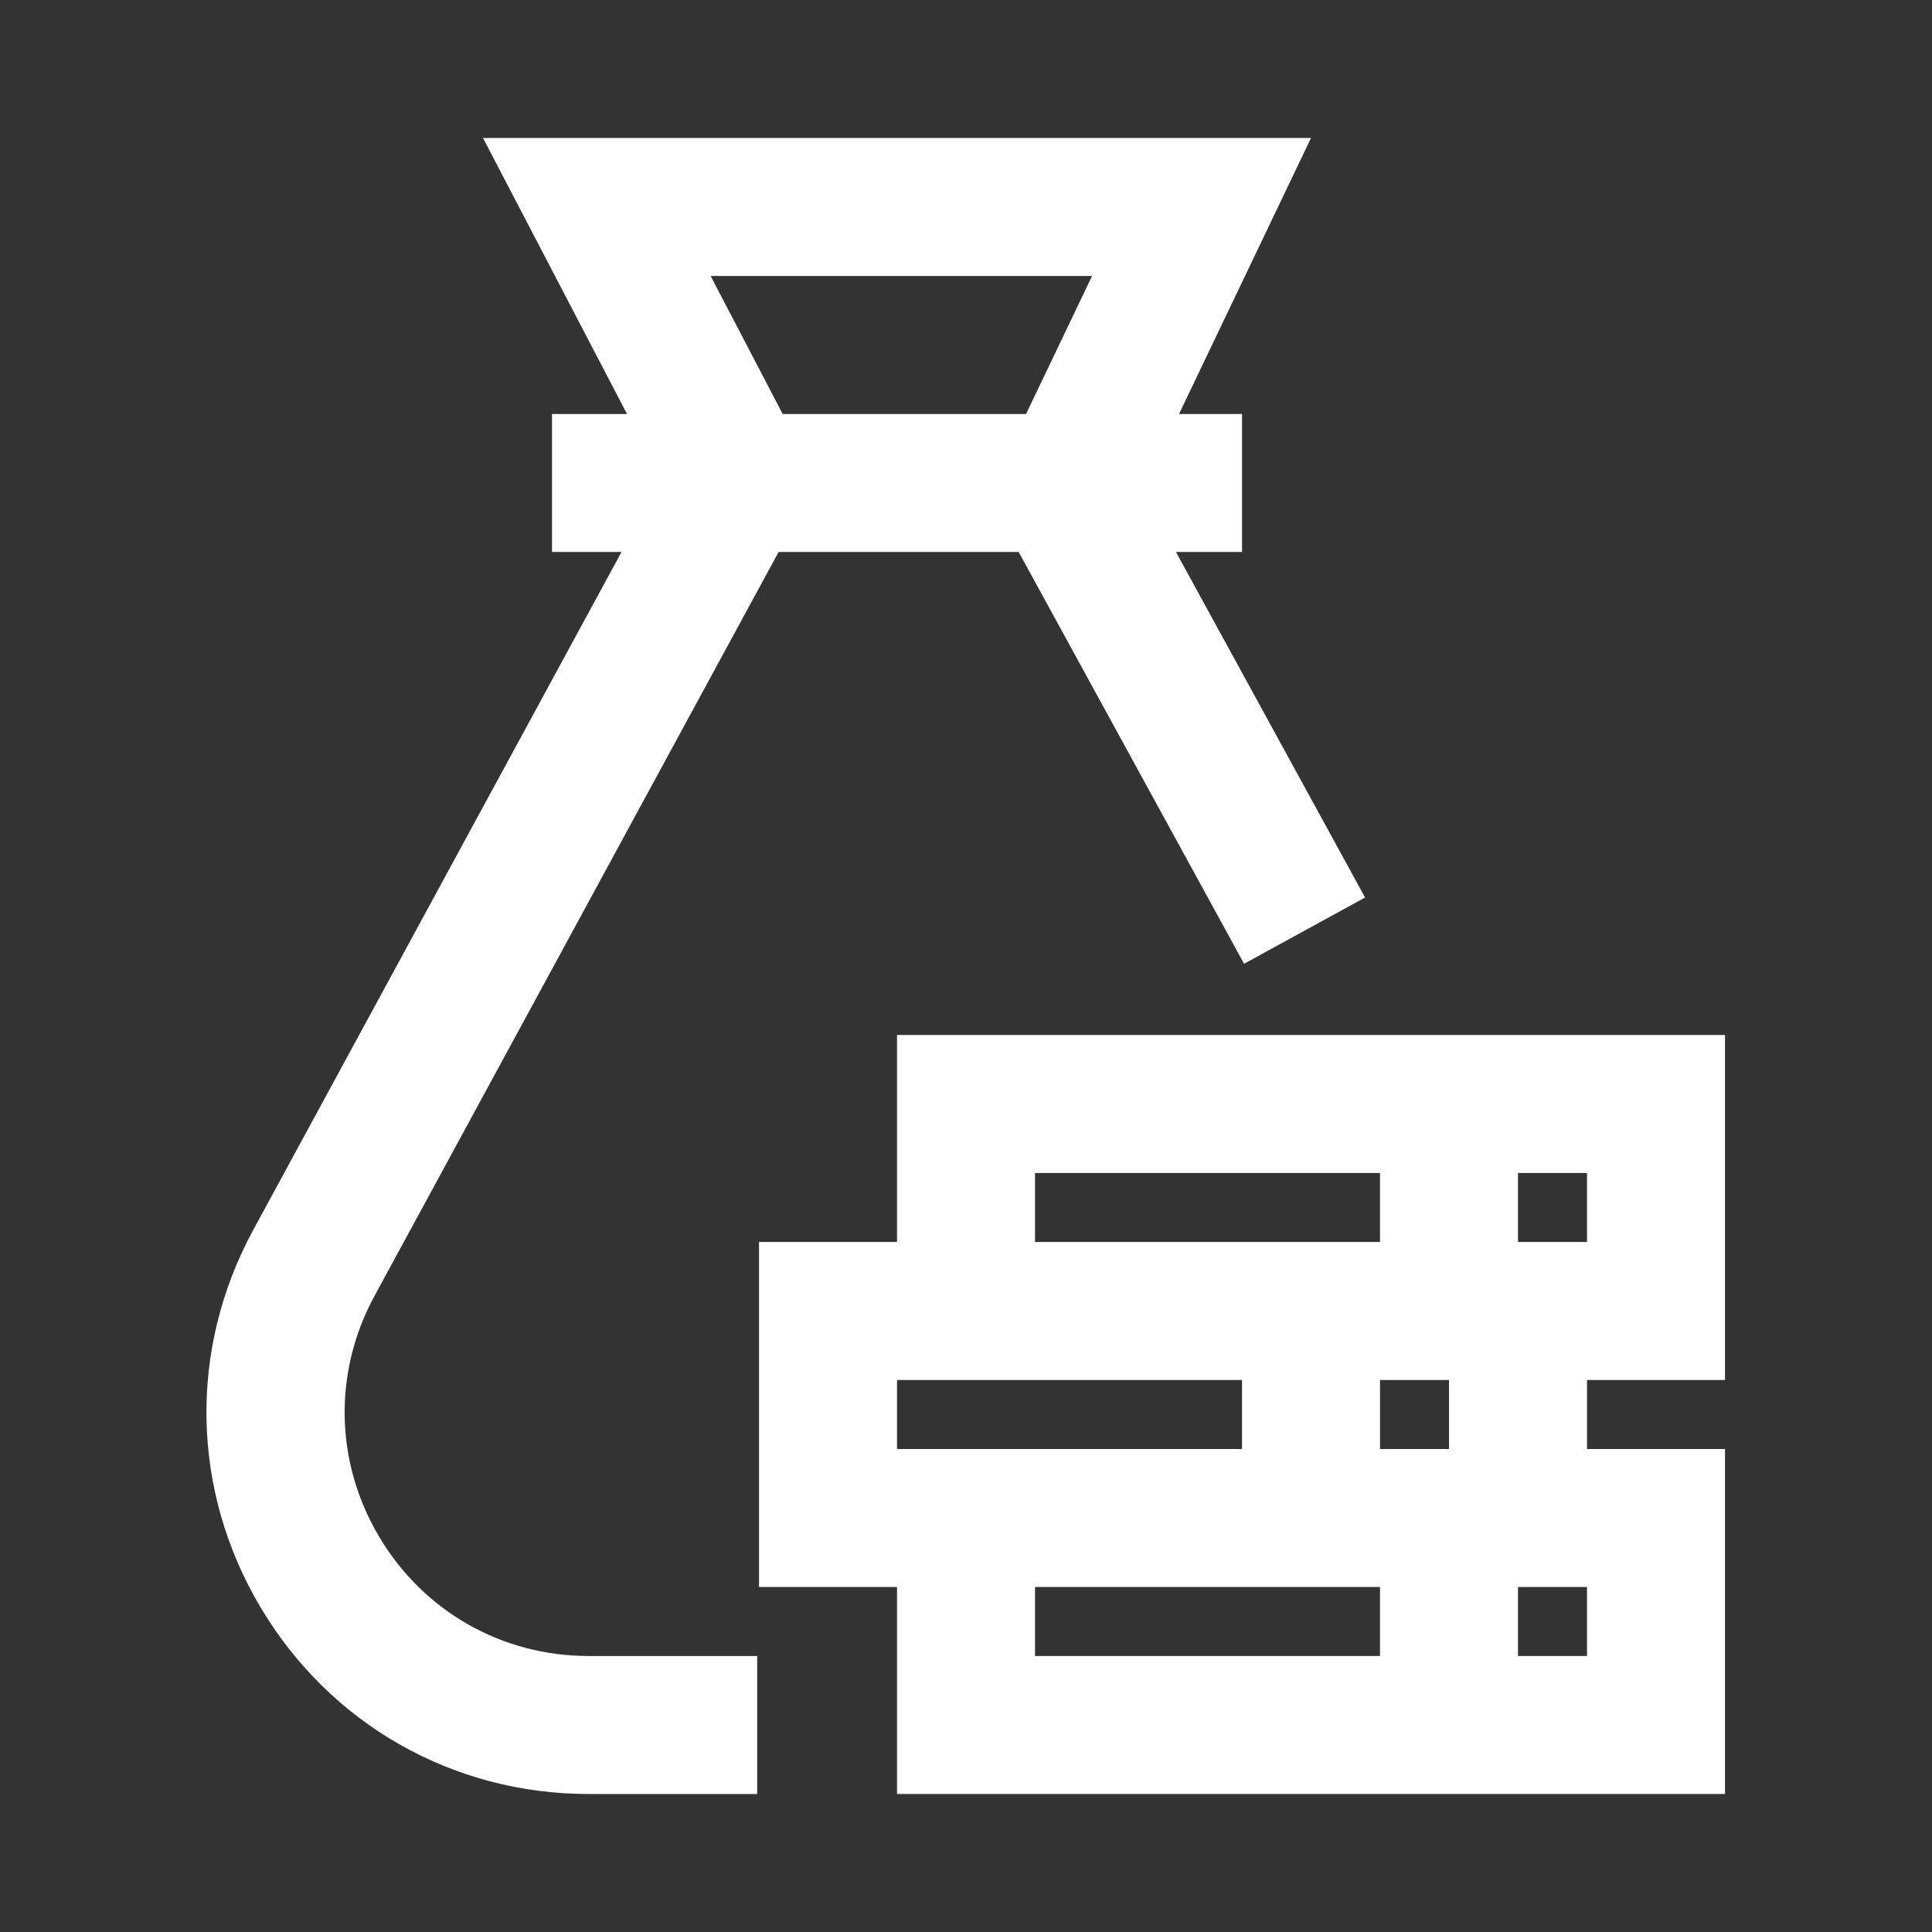 <svg width="190" height="190" viewBox="0 0 190 190" fill="none" xmlns="http://www.w3.org/2000/svg">
<rect x="0" y="0" width="190" height="190" fill="#333333" stroke="none"/>
<path d="M37.293 151.137C32.929 143.801 32.756 134.941 36.833 127.441L76.572 54.285H100.18L122.346 94.781L134.247 88.266L115.648 54.285H122.146V40.715H115.95L128.929 13.571H47.5L61.663 40.715H54.285V54.285H61.121L24.902 120.96C18.521 132.712 18.792 146.586 25.628 158.077C32.463 169.567 44.528 176.429 57.896 176.429H74.466V162.858H57.896C49.361 162.856 41.657 158.477 37.293 151.137ZM69.89 27.144H107.396L100.906 40.715H76.972L69.89 27.144Z" fill="white"/>
<path d="M169.644 135.715V101.785H88.216V122.142H74.645V156.071H88.216V176.427H169.644V142.5H156.073V135.715H169.644ZM156.073 115.356V122.142H149.287V115.356H156.073ZM101.787 115.356H135.716V122.142H101.787V115.356ZM88.216 135.715H122.146V142.5H88.216V135.715ZM101.787 162.856V156.071H135.715V162.856H101.787ZM156.073 162.856H149.287V156.071H156.073V162.856ZM135.716 142.5V135.715H142.502V142.5H135.716Z" fill="white"/>
</svg>
